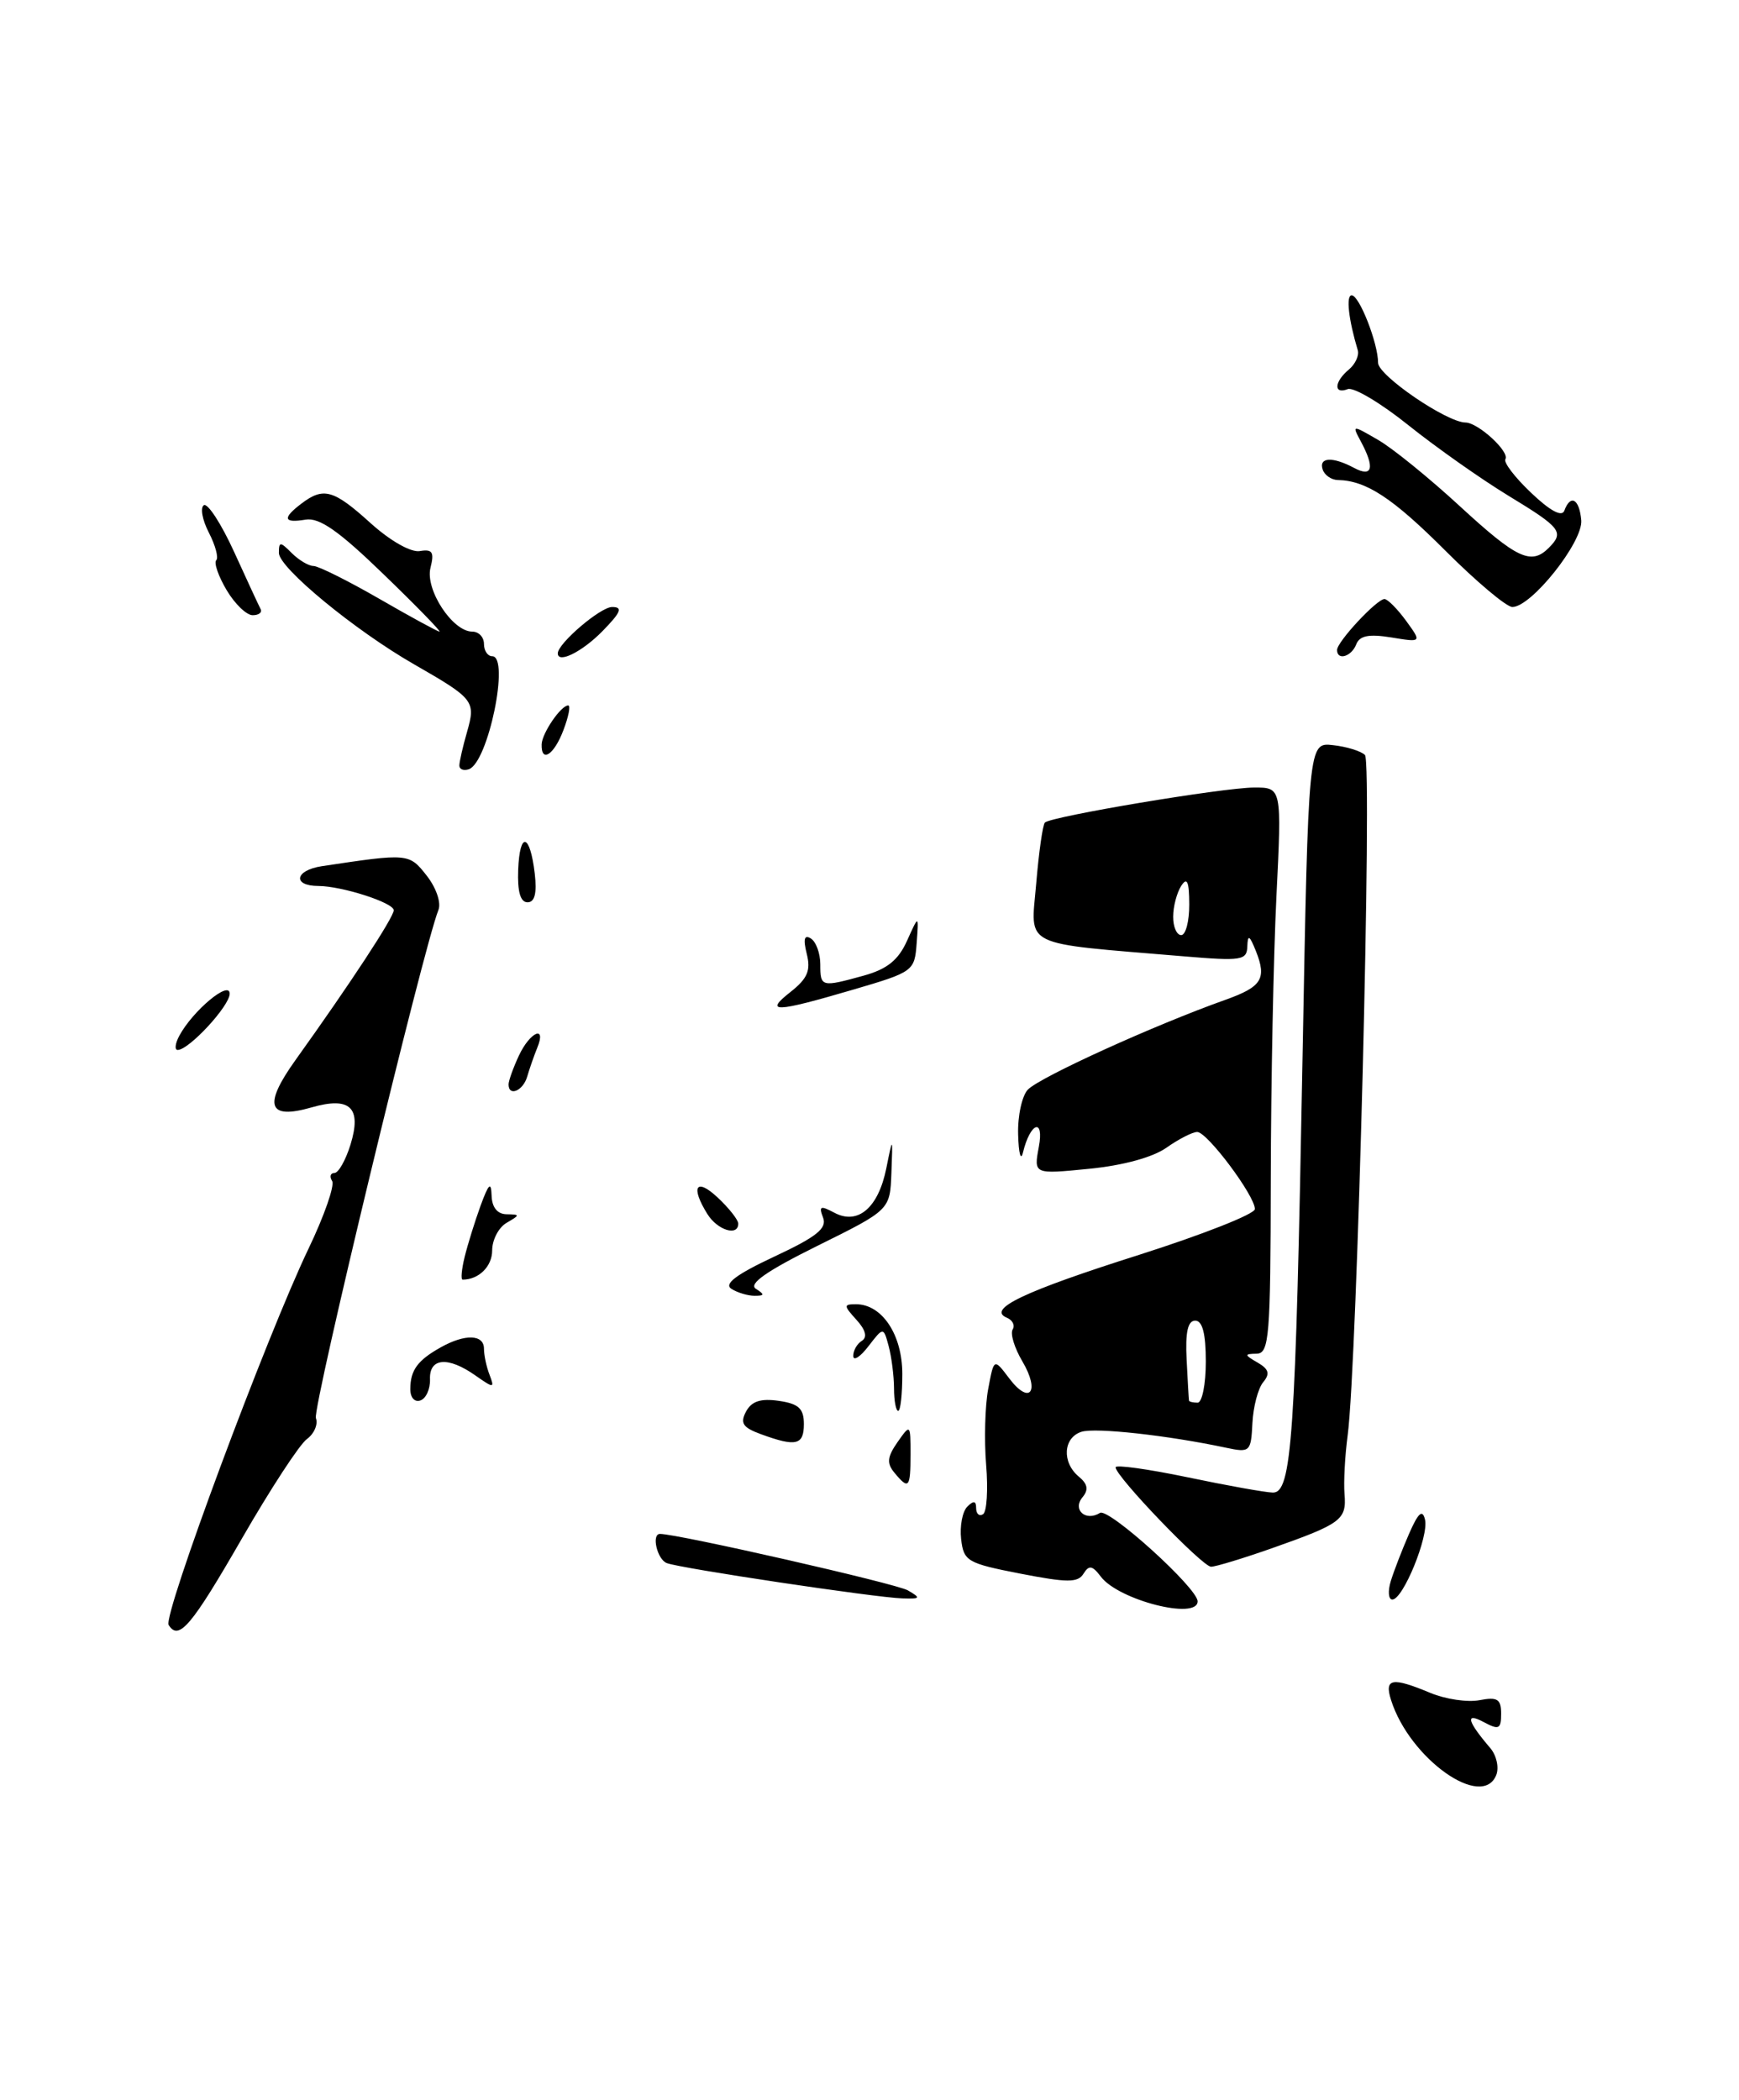 <?xml version="1.0" encoding="UTF-8" standalone="no"?>
<!DOCTYPE svg PUBLIC "-//W3C//DTD SVG 1.1//EN" "http://www.w3.org/Graphics/SVG/1.1/DTD/svg11.dtd" >
<svg xmlns="http://www.w3.org/2000/svg" xmlns:xlink="http://www.w3.org/1999/xlink" version="1.1" viewBox="0 0 212 256">
 <g >
 <path fill="currentColor"
d=" M 182.42 216.36 C 182.76 215.45 182.43 213.99 181.68 213.11 C 178.86 209.81 178.58 208.71 180.88 209.94 C 182.73 210.93 183.00 210.80 183.00 208.92 C 183.00 207.13 182.55 206.85 180.36 207.27 C 178.90 207.55 176.22 207.15 174.39 206.39 C 169.70 204.43 168.74 204.60 169.58 207.25 C 171.84 214.41 180.74 220.72 182.42 216.36 Z  M 29.51 187.53 C 32.96 181.54 36.51 176.10 37.41 175.44 C 38.30 174.79 38.80 173.63 38.51 172.88 C 38.07 171.71 51.62 115.49 53.45 110.93 C 53.80 110.05 53.18 108.23 52.02 106.75 C 49.87 104.01 49.78 104.01 39.22 105.60 C 35.94 106.10 35.62 108.00 38.81 108.01 C 41.69 108.02 48.00 110.05 48.00 110.97 C 48.00 111.83 42.73 119.87 36.01 129.25 C 32.06 134.77 32.66 136.53 37.96 135.01 C 42.69 133.65 44.12 135.01 42.73 139.54 C 42.14 141.44 41.26 143.00 40.77 143.00 C 40.28 143.00 40.15 143.44 40.49 143.98 C 40.82 144.52 39.53 148.23 37.61 152.23 C 32.48 162.94 19.84 196.94 20.56 198.10 C 21.79 200.08 23.33 198.26 29.51 187.53 Z  M 146.00 195.22 C 146.00 193.61 135.15 183.79 134.10 184.44 C 132.35 185.52 130.71 184.06 131.96 182.54 C 132.73 181.62 132.61 180.92 131.51 180.01 C 129.43 178.28 129.61 175.26 131.84 174.55 C 133.55 174.01 142.37 174.98 149.50 176.50 C 152.38 177.11 152.51 176.99 152.68 173.50 C 152.78 171.50 153.37 169.26 153.99 168.51 C 154.85 167.48 154.69 166.91 153.31 166.11 C 151.68 165.17 151.67 165.06 153.19 165.03 C 154.73 165.00 154.89 163.03 154.92 143.75 C 154.94 132.06 155.25 116.54 155.61 109.25 C 156.26 96.00 156.26 96.00 152.88 96.01 C 149.09 96.02 128.13 99.53 127.38 100.28 C 127.12 100.55 126.64 103.91 126.32 107.75 C 125.66 115.60 124.25 114.90 144.25 116.58 C 151.37 117.18 152.01 117.08 152.06 115.37 C 152.11 113.89 152.33 114.01 153.10 115.93 C 154.45 119.32 153.84 120.30 149.38 121.89 C 140.72 124.97 126.89 131.26 125.32 132.82 C 124.60 133.55 124.05 136.02 124.12 138.32 C 124.18 140.62 124.45 141.60 124.71 140.50 C 125.60 136.82 127.32 136.22 126.64 139.83 C 126.02 143.16 126.02 143.16 132.76 142.49 C 136.88 142.09 140.55 141.09 142.21 139.91 C 143.70 138.86 145.38 138.00 145.95 138.00 C 147.18 138.00 153.01 145.81 152.98 147.40 C 152.97 148.01 146.61 150.51 138.86 152.98 C 124.77 157.45 120.25 159.61 122.76 160.65 C 123.45 160.94 123.76 161.58 123.45 162.08 C 123.14 162.59 123.67 164.33 124.64 165.97 C 126.83 169.68 125.52 171.34 123.02 168.02 C 121.17 165.57 121.17 165.57 120.47 169.33 C 120.08 171.40 119.97 175.57 120.22 178.59 C 120.47 181.61 120.30 184.32 119.84 184.60 C 119.38 184.89 119.00 184.55 119.00 183.86 C 119.00 182.96 118.69 182.91 117.92 183.68 C 117.33 184.27 116.99 186.05 117.17 187.63 C 117.48 190.33 117.92 190.58 124.38 191.84 C 130.13 192.96 131.41 192.96 132.09 191.85 C 132.76 190.77 133.17 190.84 134.21 192.22 C 136.38 195.08 146.00 197.53 146.00 195.22 Z  M 110.67 193.88 C 109.26 193.06 82.65 187.00 80.46 187.00 C 79.39 187.00 80.11 190.11 81.29 190.56 C 82.96 191.20 106.72 194.76 110.00 194.86 C 112.23 194.93 112.31 194.83 110.67 193.88 Z  M 155.08 188.74 C 163.52 185.76 164.17 185.28 163.91 182.15 C 163.79 180.69 163.96 177.47 164.29 175.00 C 165.45 166.38 167.32 92.92 166.40 92.04 C 165.91 91.56 164.15 91.02 162.50 90.84 C 159.50 90.50 159.50 90.50 158.79 129.00 C 157.94 175.37 157.49 182.02 155.16 181.96 C 154.25 181.94 149.56 181.10 144.75 180.09 C 139.94 179.09 136.00 178.54 136.00 178.88 C 136.00 179.98 146.58 191.00 147.64 191.00 C 148.20 191.00 151.55 189.98 155.08 188.74 Z  M 169.55 192.75 C 169.93 191.51 170.93 188.93 171.77 187.00 C 172.90 184.41 173.41 183.96 173.72 185.25 C 174.21 187.26 171.05 195.00 169.74 195.00 C 169.26 195.00 169.17 193.99 169.55 192.75 Z  M 109.04 179.54 C 108.08 178.39 108.16 177.62 109.41 175.82 C 110.98 173.58 111.00 173.59 111.00 177.28 C 111.00 181.41 110.79 181.66 109.04 179.54 Z  M 92.76 174.84 C 90.55 174.03 90.20 173.50 90.95 172.08 C 91.63 170.82 92.74 170.46 94.95 170.78 C 97.37 171.13 98.00 171.72 98.00 173.61 C 98.00 176.18 97.04 176.41 92.76 174.84 Z  M 108.99 169.25 C 108.98 167.74 108.69 165.43 108.34 164.12 C 107.70 161.75 107.70 161.75 105.87 164.12 C 104.87 165.43 104.03 165.96 104.02 165.31 C 104.01 164.65 104.48 163.82 105.07 163.46 C 105.76 163.03 105.54 162.14 104.41 160.90 C 102.83 159.16 102.83 159.00 104.35 159.00 C 107.53 159.00 110.00 162.71 110.00 167.50 C 110.00 169.97 109.78 172.00 109.50 172.00 C 109.22 172.00 108.99 170.76 108.99 169.25 Z  M 50.02 169.33 C 50.03 167.03 50.91 165.83 53.74 164.25 C 56.70 162.59 59.00 162.67 59.00 164.42 C 59.00 165.20 59.30 166.63 59.68 167.60 C 60.31 169.26 60.22 169.27 57.95 167.68 C 54.61 165.33 52.32 165.53 52.42 168.15 C 52.46 169.33 51.94 170.49 51.25 170.73 C 50.54 170.98 50.01 170.37 50.02 169.33 Z  M 89.16 157.12 C 88.22 156.52 89.77 155.36 94.40 153.19 C 99.56 150.78 100.84 149.75 100.34 148.44 C 99.80 147.03 100.01 146.94 101.71 147.84 C 104.58 149.38 107.08 147.25 108.05 142.42 C 108.84 138.50 108.84 138.50 108.67 143.00 C 108.50 147.50 108.50 147.50 99.65 151.88 C 93.44 154.96 91.21 156.52 92.15 157.12 C 93.24 157.81 93.21 157.97 92.00 157.97 C 91.17 157.97 89.90 157.59 89.16 157.12 Z  M 56.64 153.25 C 57.01 151.74 57.88 148.93 58.58 147.00 C 59.58 144.28 59.87 144.00 59.93 145.75 C 59.97 147.19 60.63 148.01 61.75 148.03 C 63.42 148.06 63.42 148.11 61.75 149.08 C 60.79 149.64 60.00 151.15 60.00 152.44 C 60.00 154.39 58.37 156.00 56.40 156.00 C 56.16 156.00 56.27 154.76 56.64 153.25 Z  M 86.24 148.01 C 84.15 144.66 84.86 143.52 87.50 146.00 C 88.88 147.29 90.00 148.72 90.00 149.17 C 90.00 150.76 87.47 149.98 86.24 148.01 Z  M 62.00 132.20 C 62.00 131.76 62.56 130.19 63.25 128.71 C 64.61 125.78 66.67 124.90 65.49 127.75 C 65.10 128.71 64.55 130.29 64.27 131.25 C 63.77 132.99 62.00 133.73 62.00 132.20 Z  M 21.87 126.25 C 23.52 123.20 28.00 119.46 28.00 121.14 C 28.00 122.63 23.04 128.00 21.66 128.00 C 21.26 128.00 21.35 127.21 21.87 126.25 Z  M 96.37 120.93 C 98.45 119.29 98.86 118.31 98.35 116.28 C 97.90 114.47 98.05 113.91 98.85 114.41 C 99.48 114.80 100.00 116.22 100.00 117.56 C 100.00 120.34 100.12 120.37 105.33 118.93 C 108.16 118.14 109.53 117.03 110.58 114.68 C 112.01 111.50 112.01 111.50 111.75 114.97 C 111.50 118.39 111.37 118.49 104.00 120.65 C 94.47 123.45 93.10 123.50 96.37 120.93 Z  M 63.17 106.04 C 63.36 101.30 64.61 101.58 65.19 106.49 C 65.47 108.90 65.19 110.00 64.31 110.00 C 63.44 110.00 63.07 108.69 63.17 106.04 Z  M 56.00 93.33 C 56.00 92.86 56.42 91.02 56.94 89.22 C 58.01 85.46 57.80 85.19 50.50 81.00 C 43.26 76.85 34.00 69.22 34.00 67.41 C 34.00 66.01 34.16 66.01 35.57 67.43 C 36.44 68.29 37.63 69.00 38.22 69.00 C 38.81 69.00 42.42 70.80 46.24 73.00 C 50.05 75.20 53.36 77.00 53.58 77.00 C 53.80 77.00 50.73 73.84 46.74 69.99 C 41.30 64.72 38.94 63.07 37.25 63.35 C 34.55 63.80 34.39 63.18 36.75 61.39 C 39.44 59.35 40.66 59.69 45.15 63.75 C 47.56 65.93 50.09 67.37 51.18 67.18 C 52.72 66.92 52.96 67.31 52.48 69.22 C 51.81 71.88 55.17 77.00 57.57 77.00 C 58.36 77.00 59.00 77.67 59.00 78.50 C 59.00 79.33 59.45 80.00 60.00 80.00 C 62.19 80.00 59.51 93.00 57.15 93.78 C 56.52 93.99 56.00 93.79 56.00 93.33 Z  M 66.03 90.75 C 66.07 89.39 68.38 86.00 69.27 86.00 C 69.58 86.00 69.32 87.35 68.69 89.00 C 67.55 92.03 65.97 93.06 66.03 90.75 Z  M 68.00 79.65 C 68.00 78.44 73.20 74.00 74.62 74.00 C 75.97 74.00 75.71 74.63 73.42 76.97 C 70.96 79.47 68.00 80.94 68.00 79.65 Z  M 163.00 79.24 C 163.00 78.23 167.89 72.99 168.79 73.03 C 169.18 73.05 170.36 74.24 171.42 75.69 C 173.33 78.32 173.33 78.32 169.61 77.71 C 166.88 77.27 165.75 77.49 165.34 78.55 C 164.76 80.06 163.00 80.57 163.00 79.24 Z  M 27.62 71.93 C 26.62 70.24 26.06 68.61 26.36 68.30 C 26.67 68.00 26.26 66.48 25.46 64.93 C 24.66 63.38 24.39 61.88 24.85 61.59 C 25.32 61.30 26.98 63.86 28.54 67.28 C 30.10 70.70 31.55 73.84 31.77 74.25 C 31.99 74.66 31.55 75.00 30.80 75.00 C 30.05 75.00 28.62 73.62 27.62 71.93 Z  M 176.18 67.11 C 169.76 60.69 166.54 58.58 163.08 58.52 C 162.30 58.50 161.48 57.93 161.25 57.25 C 160.74 55.73 162.45 55.64 165.07 57.04 C 167.32 58.24 167.63 57.04 165.90 53.82 C 164.81 51.78 164.82 51.78 168.02 53.64 C 169.79 54.66 174.28 58.31 178.01 61.75 C 184.92 68.11 186.67 68.93 188.80 66.80 C 190.73 64.87 190.32 64.34 183.90 60.44 C 180.55 58.40 175.06 54.53 171.70 51.84 C 168.34 49.14 165.01 47.16 164.30 47.44 C 162.55 48.11 162.65 46.54 164.44 45.05 C 165.23 44.39 165.72 43.32 165.52 42.68 C 164.40 38.96 164.07 36.00 164.78 36.00 C 165.71 36.00 168.00 41.84 168.00 44.23 C 168.00 45.77 176.36 51.49 178.66 51.51 C 180.21 51.53 184.07 55.08 183.52 55.98 C 183.27 56.36 184.69 58.22 186.67 60.09 C 188.99 62.30 190.42 63.06 190.71 62.25 C 191.46 60.20 192.55 60.83 192.77 63.44 C 192.98 66.08 186.69 74.00 184.37 74.00 C 183.65 74.00 179.97 70.90 176.18 67.11 Z  M 144.95 170.75 C 144.92 170.61 144.79 168.36 144.66 165.75 C 144.49 162.41 144.80 161.00 145.71 161.00 C 146.59 161.00 147.00 162.58 147.00 166.00 C 147.00 168.75 146.55 171.00 146.00 171.00 C 145.45 171.00 144.98 170.89 144.95 170.75 Z  M 143.02 111.75 C 143.02 110.51 143.47 108.83 144.00 108.00 C 144.72 106.88 144.97 107.46 144.98 110.25 C 144.99 112.31 144.55 114.00 144.00 114.00 C 143.45 114.00 143.01 112.99 143.02 111.75 Z "/>
</g>
</svg>